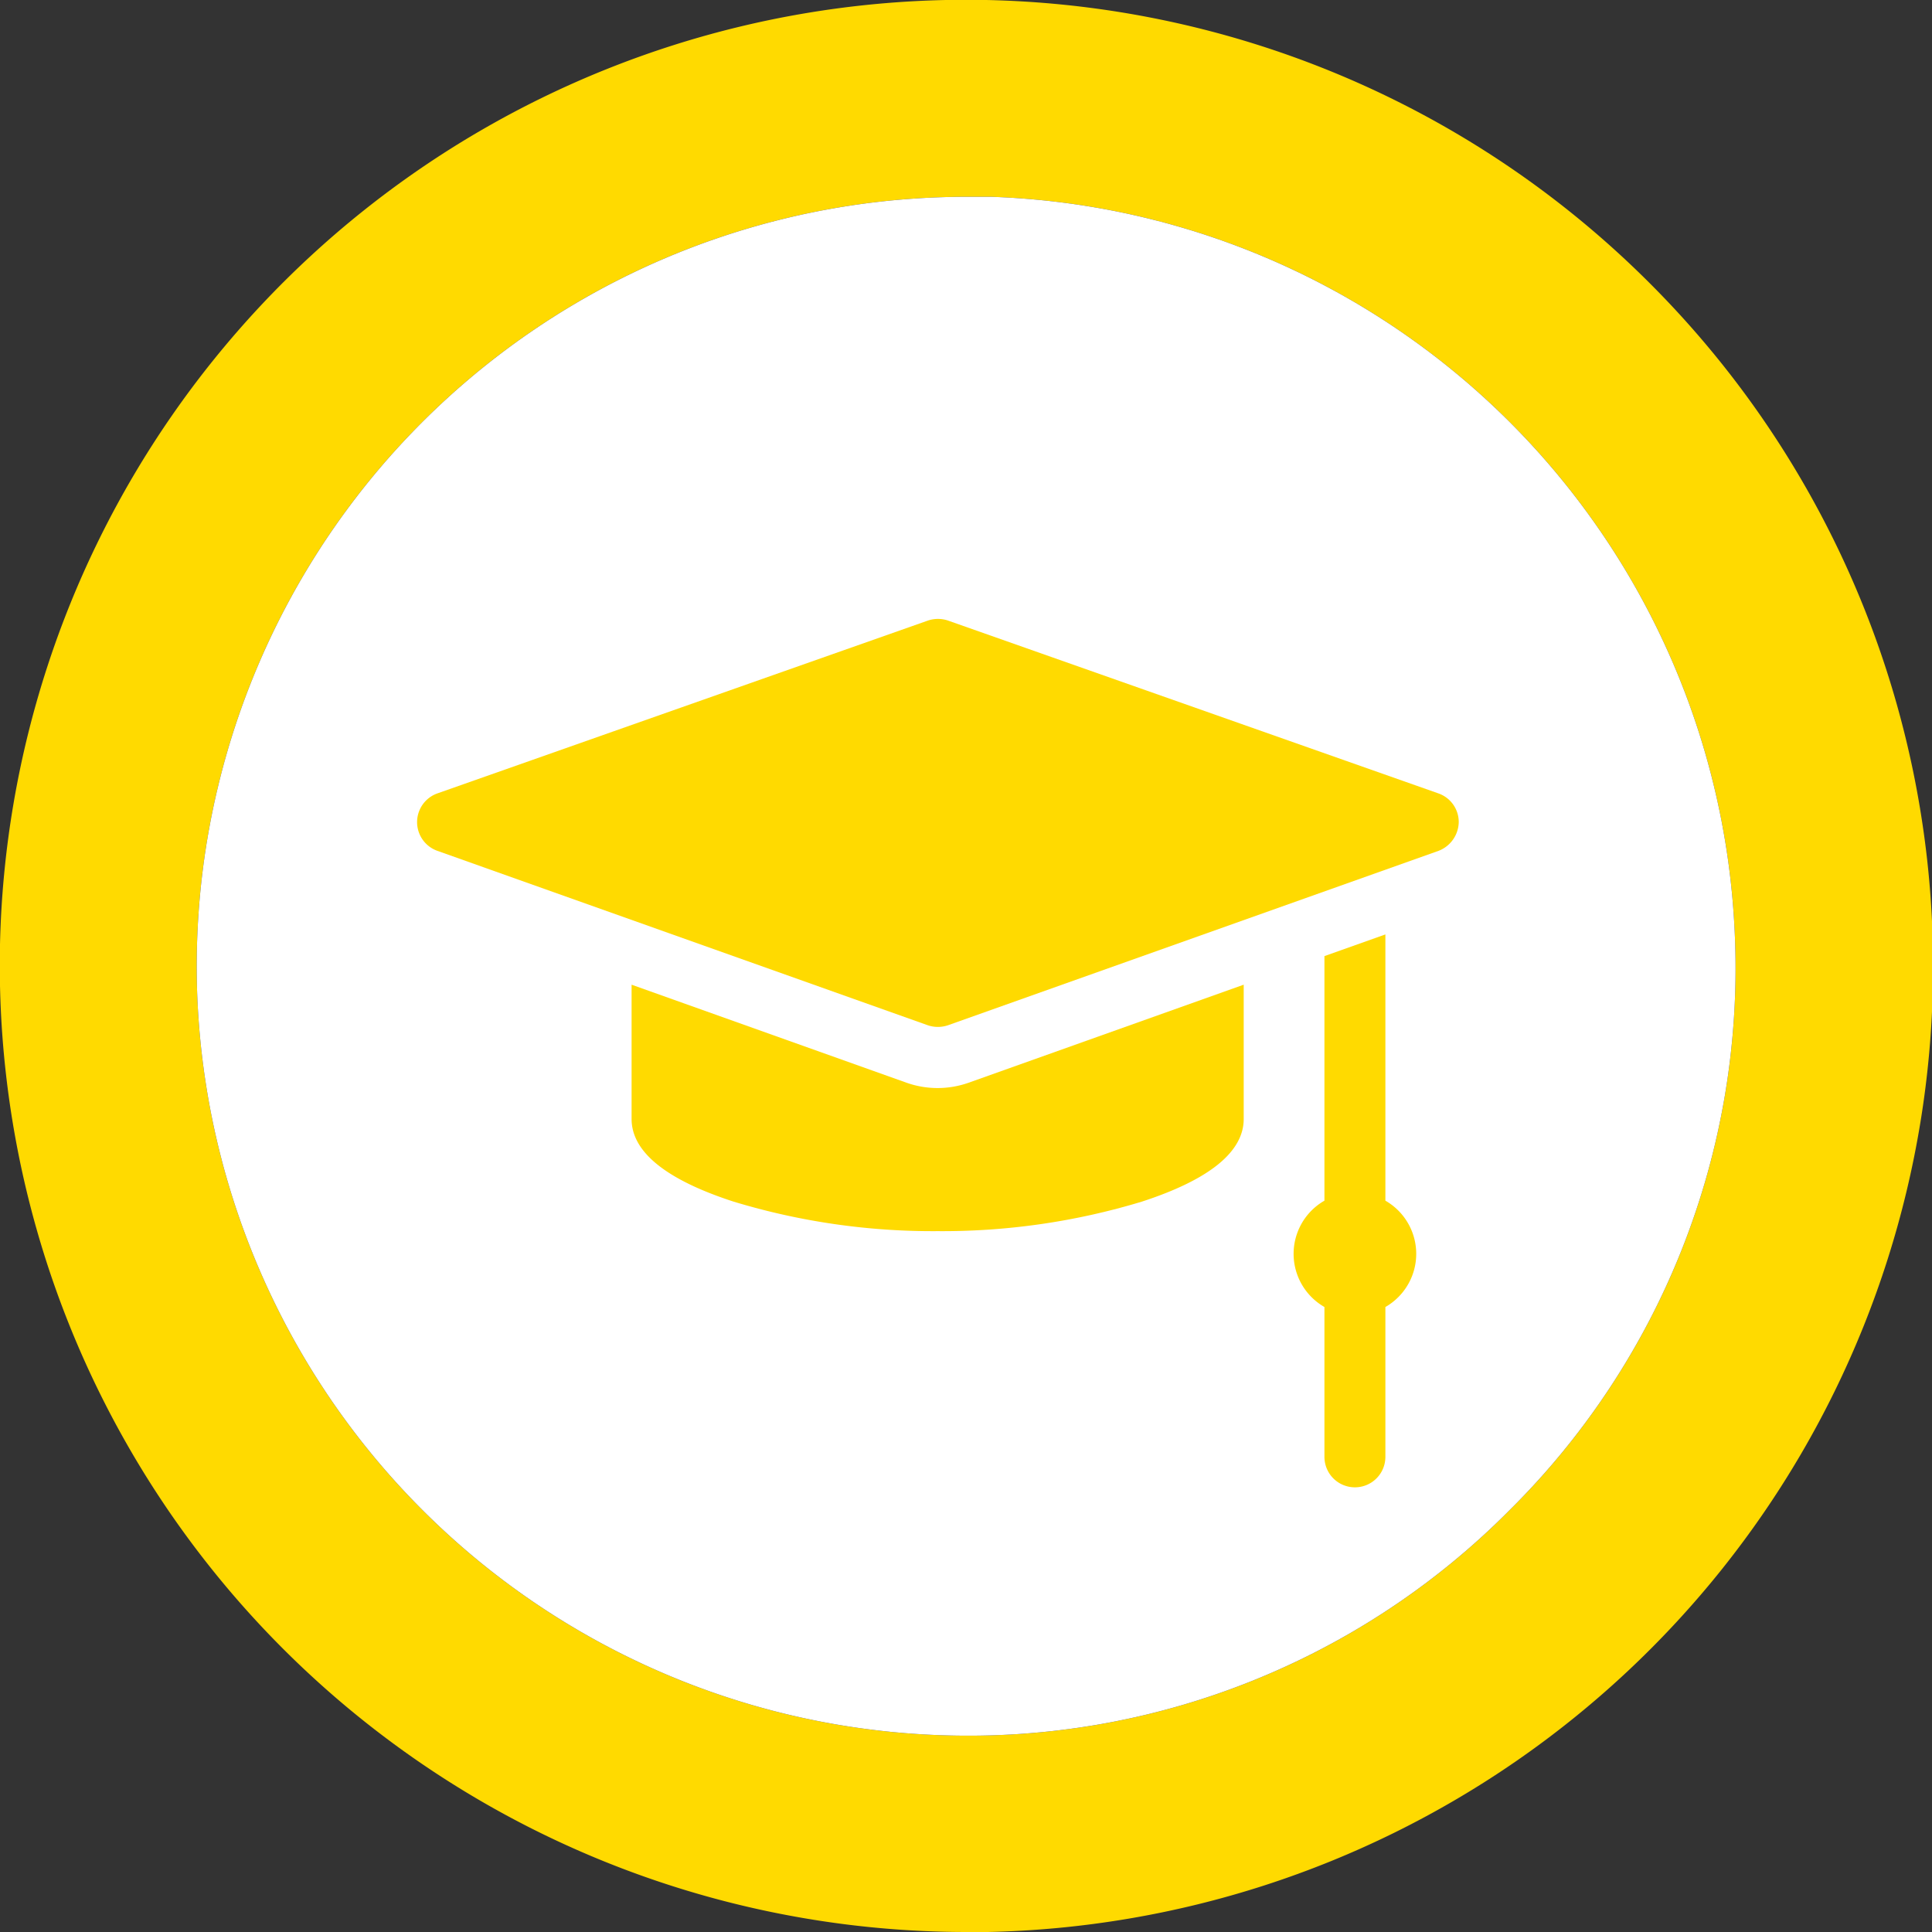 <svg xmlns="http://www.w3.org/2000/svg" viewBox="0 0 123 123.02"><rect x="0" y="0" width="123" height="123.02" fill="#333333" stroke="none"/><defs><style>.cls-1{fill:#ffda00;}.cls-2{fill:#fff;}</style></defs><title>edu</title><g id="Layer_2" data-name="Layer 2"><g id="Layer_1-2" data-name="Layer 1"><path class="cls-1" d="M105,18A61.52,61.52,0,0,0,0,60.13,61.57,61.57,0,0,0,61.49,123l1.39,0A61.48,61.48,0,0,0,105,18ZM96.12,96.13a48.53,48.53,0,0,1-36.24,14.34A49.06,49.06,0,0,1,12.55,63.14,49,49,0,0,1,61.48,12.53c.55,0,1.1,0,1.65,0a49.07,49.07,0,0,1,47.33,47.33A48.55,48.55,0,0,1,96.12,96.13Z"/><path class="cls-2" d="M96.12,96.13a48.53,48.53,0,0,1-36.24,14.34A49.06,49.06,0,0,1,12.55,63.14,49,49,0,0,1,61.48,12.53c.55,0,1.1,0,1.65,0a49.07,49.07,0,0,1,47.33,47.33A48.55,48.55,0,0,1,96.12,96.13Z"/><path class="cls-1" d="M91.57,50.51l-31.21-11a2,2,0,0,0-1.29,0l-31.22,11a1.94,1.94,0,0,0,0,3.66l31.21,11.1a2,2,0,0,0,1.3,0l31.22-11.1a2,2,0,0,0,1.29-1.83A1.93,1.93,0,0,0,91.57,50.51Z"/><path class="cls-1" d="M88.2,76.44V59.49l-3.88,1.38V76.44a3.9,3.9,0,0,0,0,6.77v9.54a1.94,1.94,0,1,0,3.88,0V83.21a3.9,3.9,0,0,0,0-6.77Z"/><path class="cls-1" d="M59.71,69.27a5.93,5.93,0,0,1-2-.34L40.21,62.69v8.55c0,2.09,2.18,3.86,6.49,5.26a43.65,43.65,0,0,0,13,1.88,43.72,43.72,0,0,0,13-1.88c4.3-1.4,6.48-3.17,6.48-5.26V62.69L61.67,68.93A5.94,5.94,0,0,1,59.71,69.27Z"/></g></g></svg>